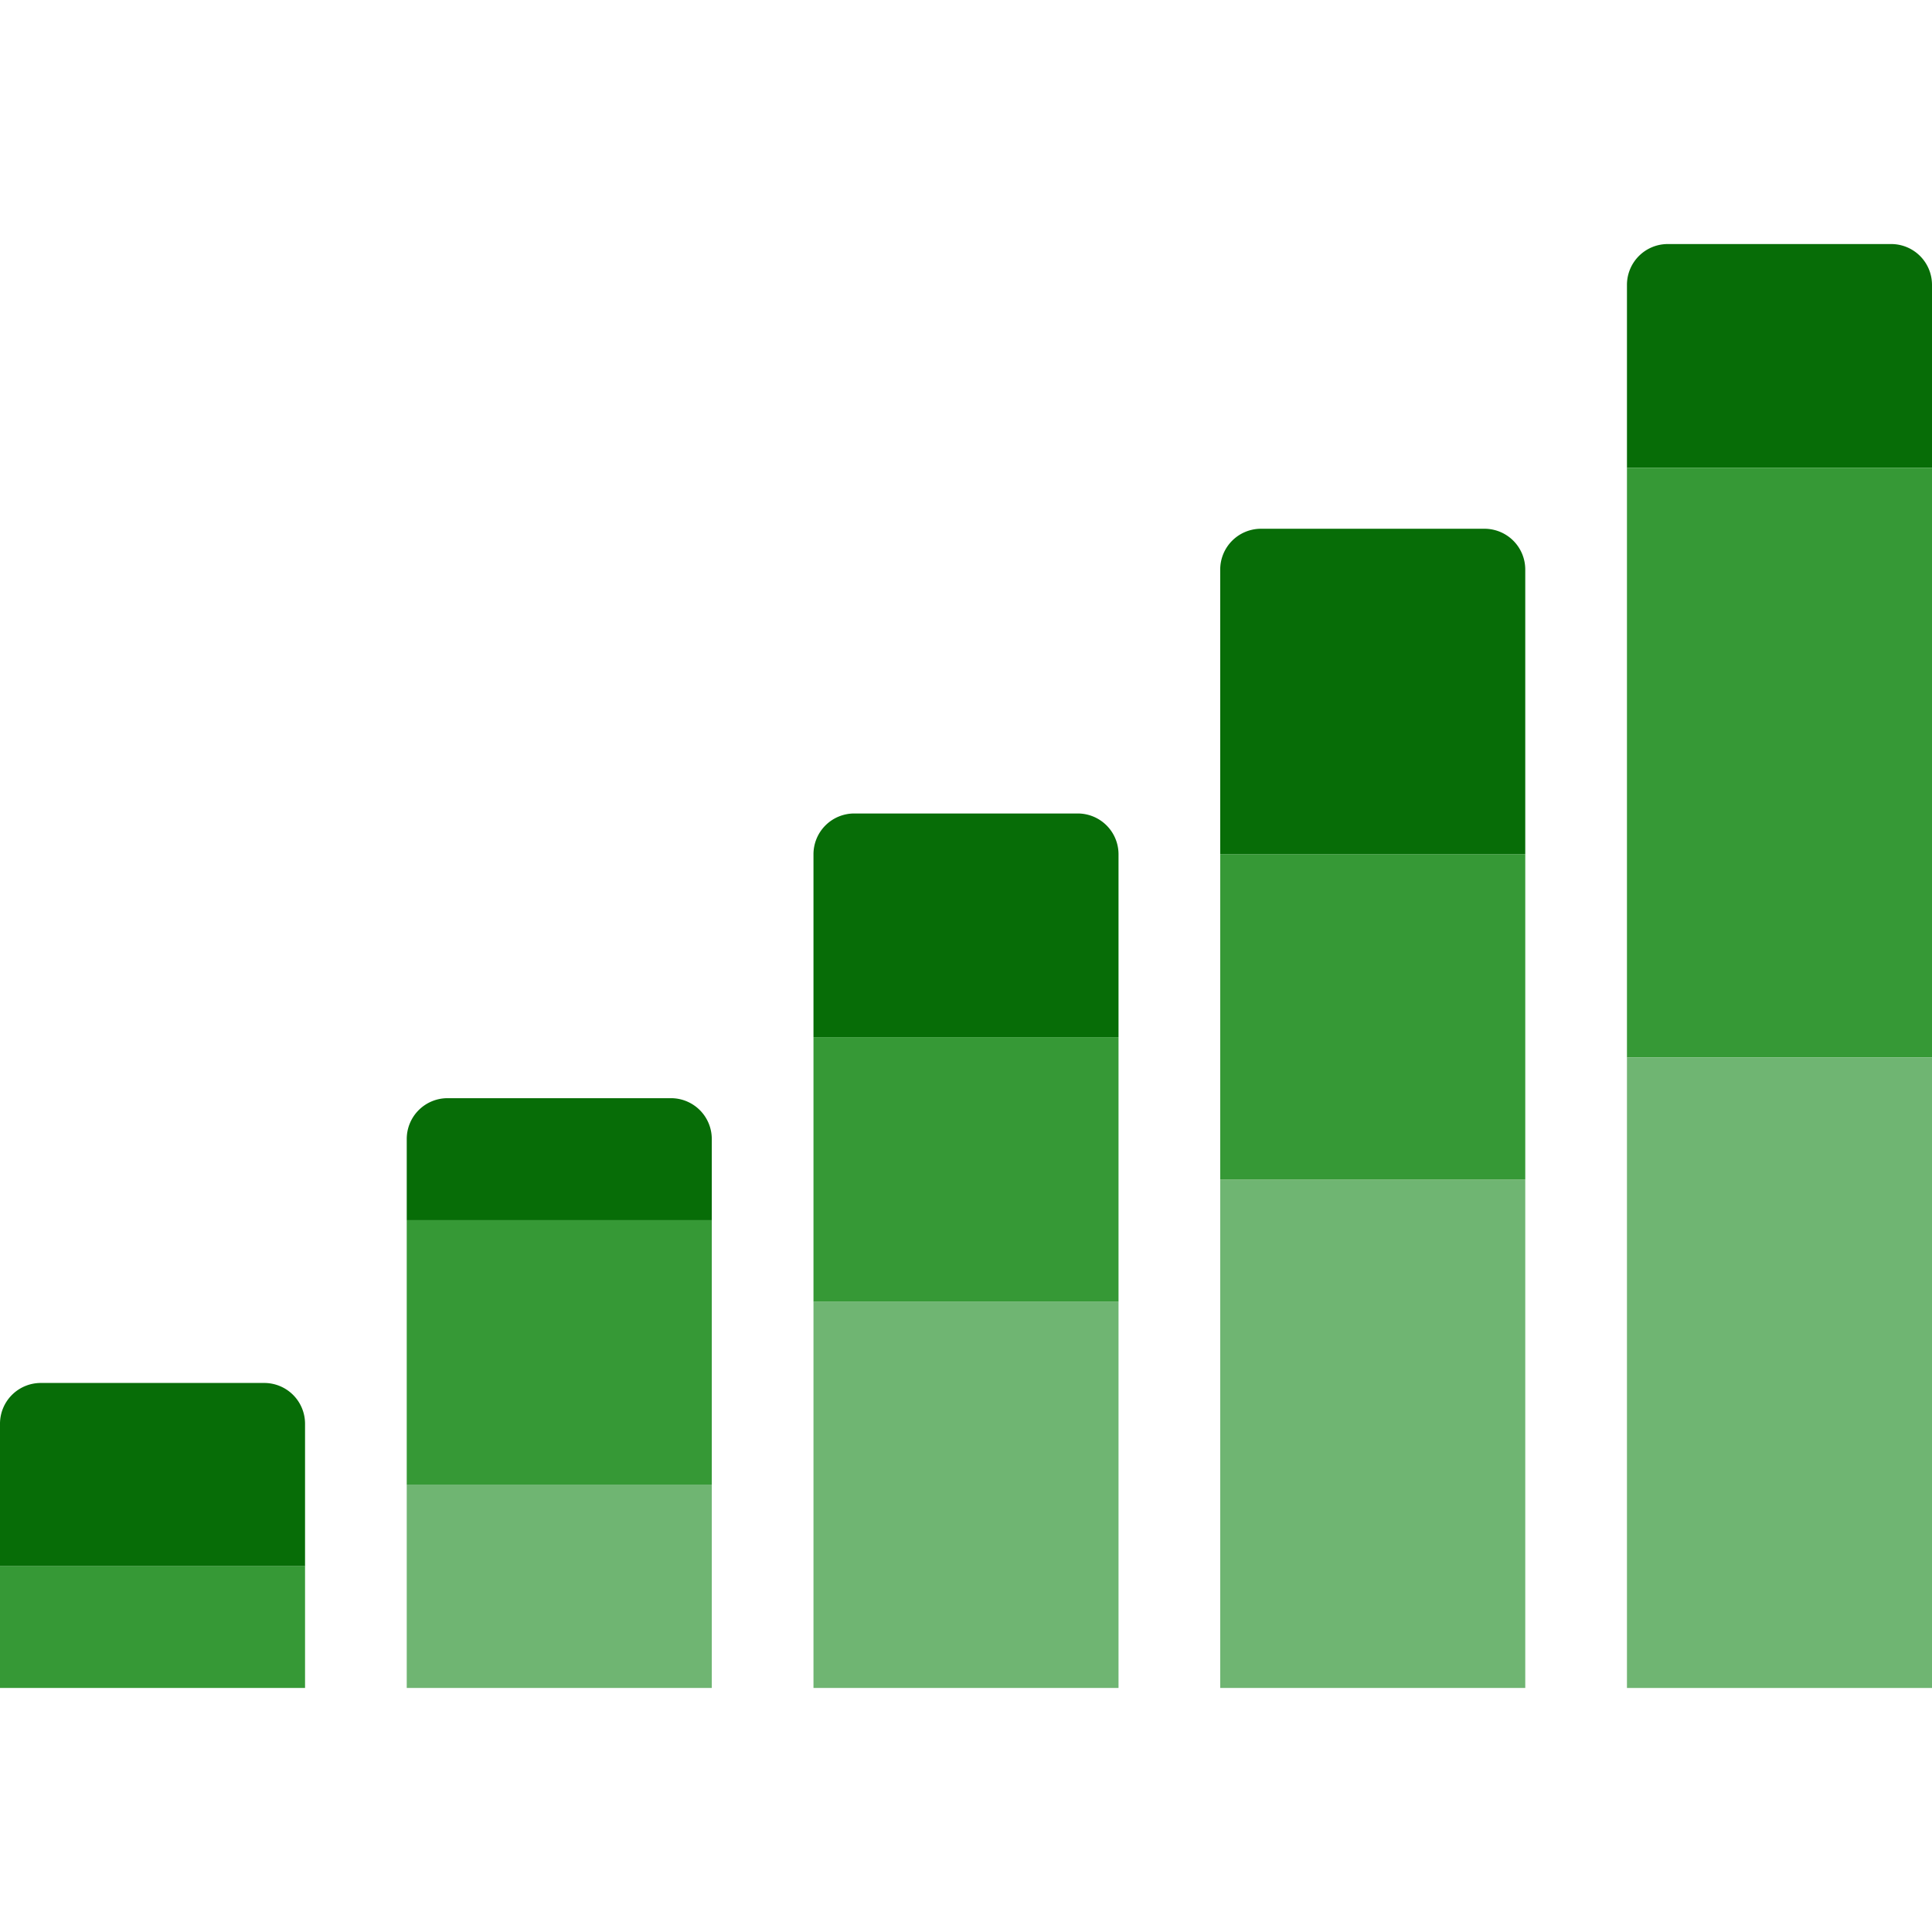 <svg id="Layer_1" data-name="Layer 1" xmlns="http://www.w3.org/2000/svg" viewBox="0 0 1024 1024"><defs><style>.cls-1{fill:#076d07;}.cls-2{fill:#369936;}.cls-3{fill:#6fb572;}</style></defs><title>bar_step-1</title><path class="cls-1" d="M862.32,150.91a21.62,21.62,0,0,1,21.55-21.56h118.57A21.62,21.62,0,0,1,1024,150.91v97H862.32Z"/><rect class="cls-2" x="862.32" y="247.92" width="161.68" height="312.59"/><rect class="cls-3" x="862.32" y="560.51" width="161.68" height="334.15"/><rect class="cls-3" x="646.74" y="625.18" width="161.68" height="269.47"/><rect class="cls-3" x="431.16" y="689.85" width="161.68" height="204.8"/><rect class="cls-3" x="215.58" y="786.86" width="161.68" height="107.79"/><rect class="cls-2" x="646.74" y="452.72" width="161.68" height="172.46"/><rect class="cls-2" x="431.16" y="549.73" width="161.68" height="140.13"/><rect class="cls-2" x="215.58" y="646.74" width="161.68" height="140.13"/><rect class="cls-2" y="829.98" width="161.68" height="64.67"/><path class="cls-1" d="M646.74,301.81a21.62,21.62,0,0,1,21.55-21.56H786.86a21.62,21.62,0,0,1,21.56,21.56V452.72H646.74Z"/><path class="cls-1" d="M431.16,452.72a21.62,21.62,0,0,1,21.56-21.56H571.28a21.62,21.62,0,0,1,21.56,21.56v97H431.16Z"/><path class="cls-1" d="M215.58,603.62a21.62,21.62,0,0,1,21.56-21.56H355.71a21.62,21.62,0,0,1,21.55,21.56v43.12H215.58Z"/><path class="cls-1" d="M0,754.53A21.62,21.62,0,0,1,21.56,733H140.13a21.62,21.62,0,0,1,21.55,21.56V830H0Z"/></svg>